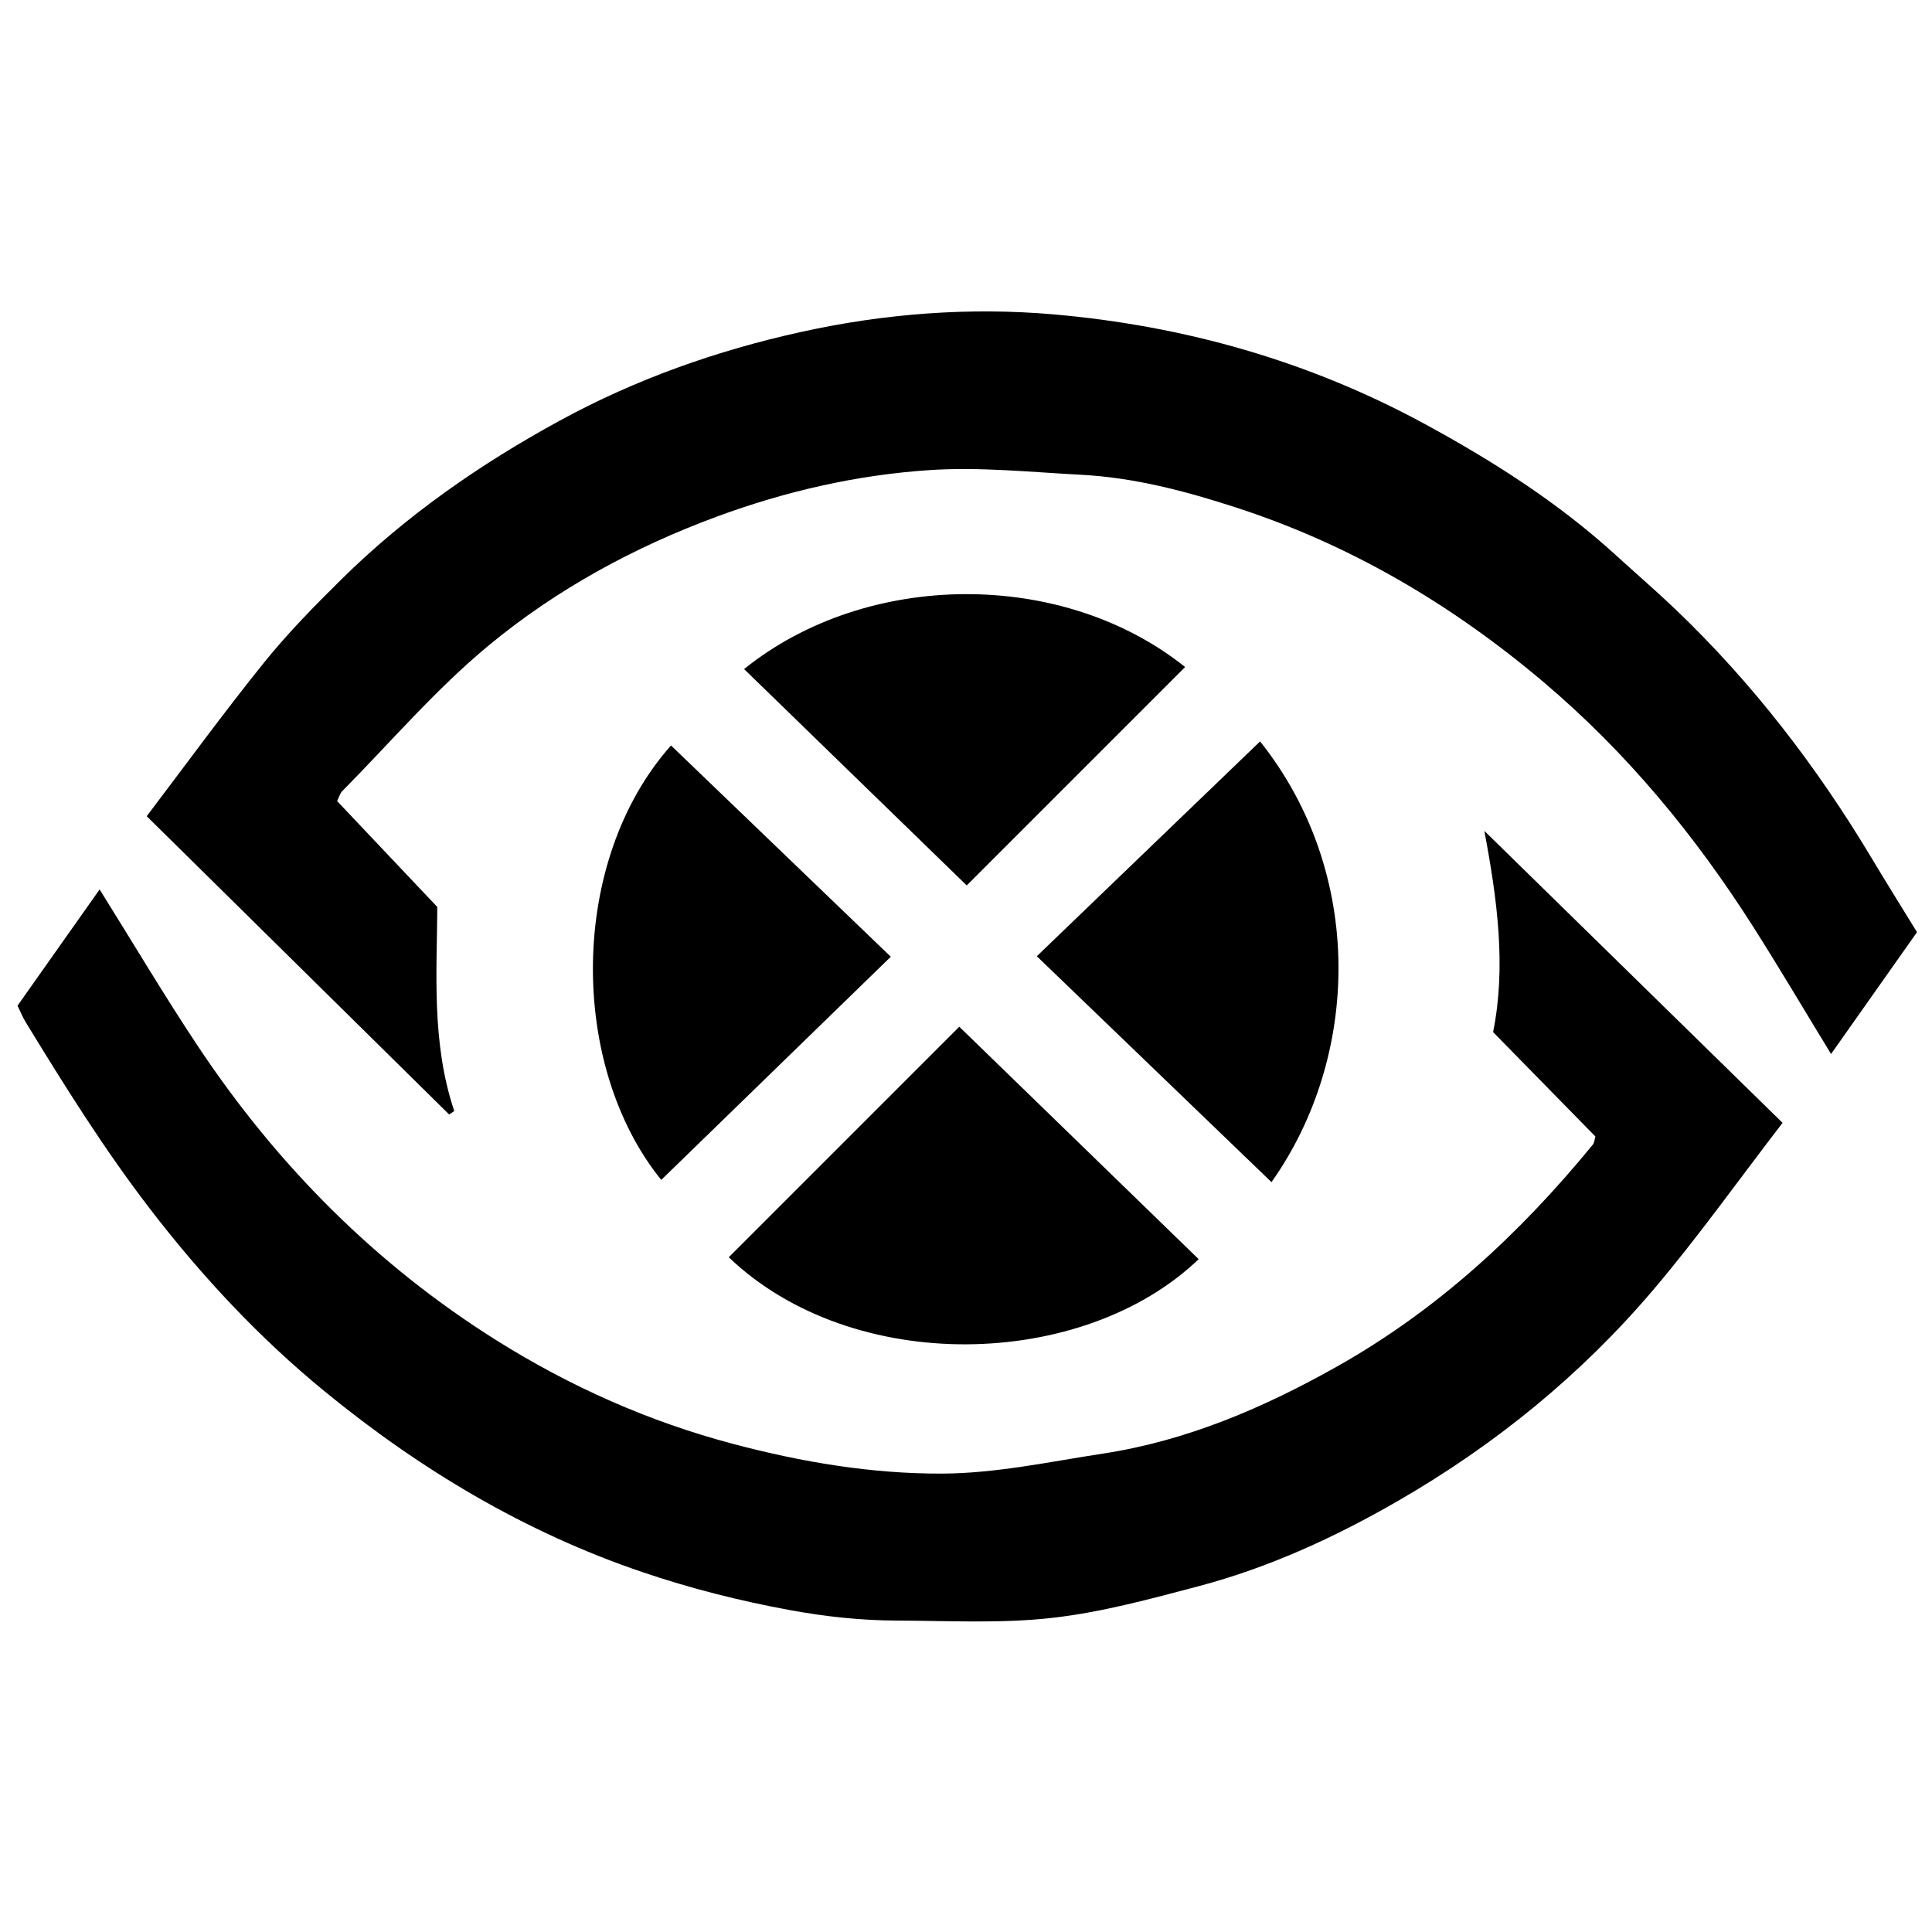 <?xml version="1.0" encoding="iso-8859-1"?>
<!-- Generator: Adobe Illustrator 19.0.0, SVG Export Plug-In . SVG Version: 6.00 Build 0)  -->
<svg version="1.1" id="Layer_1" xmlns="http://www.w3.org/2000/svg" xmlns:xlink="http://www.w3.org/1999/xlink" x="0px" y="0px"
	 viewBox="0 0 2000 2000" style="enable-background:new 0 0 2000 2000;" xml:space="preserve">
<path d="M348.998,829.271c34.467,36.437,67.237,71.079,103.697,109.622c-0.373,67.264-6.223,140.484,17.548,211.259
	c-1.757,1.189-3.514,2.378-5.271,3.567c-103.135-101.714-206.27-203.429-313.105-308.792
	c40.578-53.416,79.701-107.177,121.359-158.896c24.495-30.411,52.083-58.525,79.916-86.015
	c66.985-66.159,143.571-119.403,226.072-164.437c78.886-43.061,162.837-72.727,250.249-91.986
	c85.944-18.936,173.772-25.78,261.106-18.155c135.178,11.801,264.166,48.178,384.248,113.414
	c70.844,38.486,138.37,81.522,198.117,136.046c20.349,18.57,41.265,36.541,61.182,55.56
	c80.022,76.413,146.817,163.311,203.557,258.133c14.949,24.983,30.412,49.659,46.809,76.381
	c-28.874,40.928-58.085,82.335-88.972,126.115c-27.756-45.464-53.302-88.754-80.25-131.154
	c-60.512-95.209-131.39-181.231-218.138-254.486c-95.059-80.273-199.827-141.914-318.196-180.288
	c-52.016-16.863-104.777-30.772-159.632-33.659c-52.357-2.755-105.083-8.321-157.127-4.85
	c-75.249,5.019-148.858,21.862-220.093,48.148c-85.932,31.709-165.906,75.31-235.938,133.178
	c-54.778,45.264-101.597,100.167-151.789,150.95C351.815,821.487,350.844,825.591,348.998,829.271z M1648.898,1184.9
	c-75.048,91.696-160.816,171.15-264.647,229.609c-76.064,42.825-155.597,76.998-242.566,90.265
	c-55.253,8.429-110.798,20.455-166.254,20.682c-72.862,0.299-144.877-11.759-216.345-30.674
	c-87.731-23.219-168.918-59.497-244.742-107.022c-124.899-78.285-227.126-181.168-308.844-303.802
	c-34.942-52.437-67.082-106.741-102.38-163.211c-29.224,41.38-57.065,80.8-84.979,120.325c3.205,6.582,5.252,11.832,8.144,16.567
	c40.495,66.306,81.492,131.994,129.073,193.906c53.69,69.861,113.249,133.59,180.942,188.99
	c98.565,80.666,206.945,145.569,328.37,186.794c50.05,16.993,100.889,29.87,153.093,39.451
	c36.922,6.776,73.442,10.712,110.549,10.836c53.458,0.179,107.385,3.198,160.248-2.716c51.308-5.74,101.965-19.567,152.119-32.828
	c73.066-19.318,141.363-50.701,206.77-88.476c100.295-57.925,189.131-130.178,263.97-218.304
	c46.435-54.68,88.093-113.417,133.89-172.924c-105.046-102.843-206.878-202.538-308.71-302.234
	c13.355,71.002,22.739,140.313,9.057,208.283c36.381,37.131,70.459,71.912,105.897,108.081
	C1650.655,1179.491,1650.576,1182.85,1648.898,1184.9z M754.402,1301.516c128.5,122.912,366.783,116.725,486.458,1.968
	c-83.033-80.628-166.012-161.204-247.811-240.633C912.633,1143.273,833.507,1222.405,754.402,1301.516z M1073.31,989.888
	c81.768,78.709,162.121,156.056,242.924,233.836c91.441-128.862,97.429-319.072-11.798-456.219
	C1227.817,841.225,1151.273,914.873,1073.31,989.888z M1226.839,690.526c-126.606-101.409-329.15-100.529-456.564,2.089
	C847.91,768.059,925.359,843.32,1000.767,916.6C1078.47,838.897,1152.771,764.596,1226.839,690.526z M922.154,990.417
	c-76.265-73.314-151.857-145.981-227.527-218.722c-106.275,119.7-105.818,331.491-10.095,449.751
	C763.9,1144.28,841.412,1068.918,922.154,990.417z"/>
</svg>
